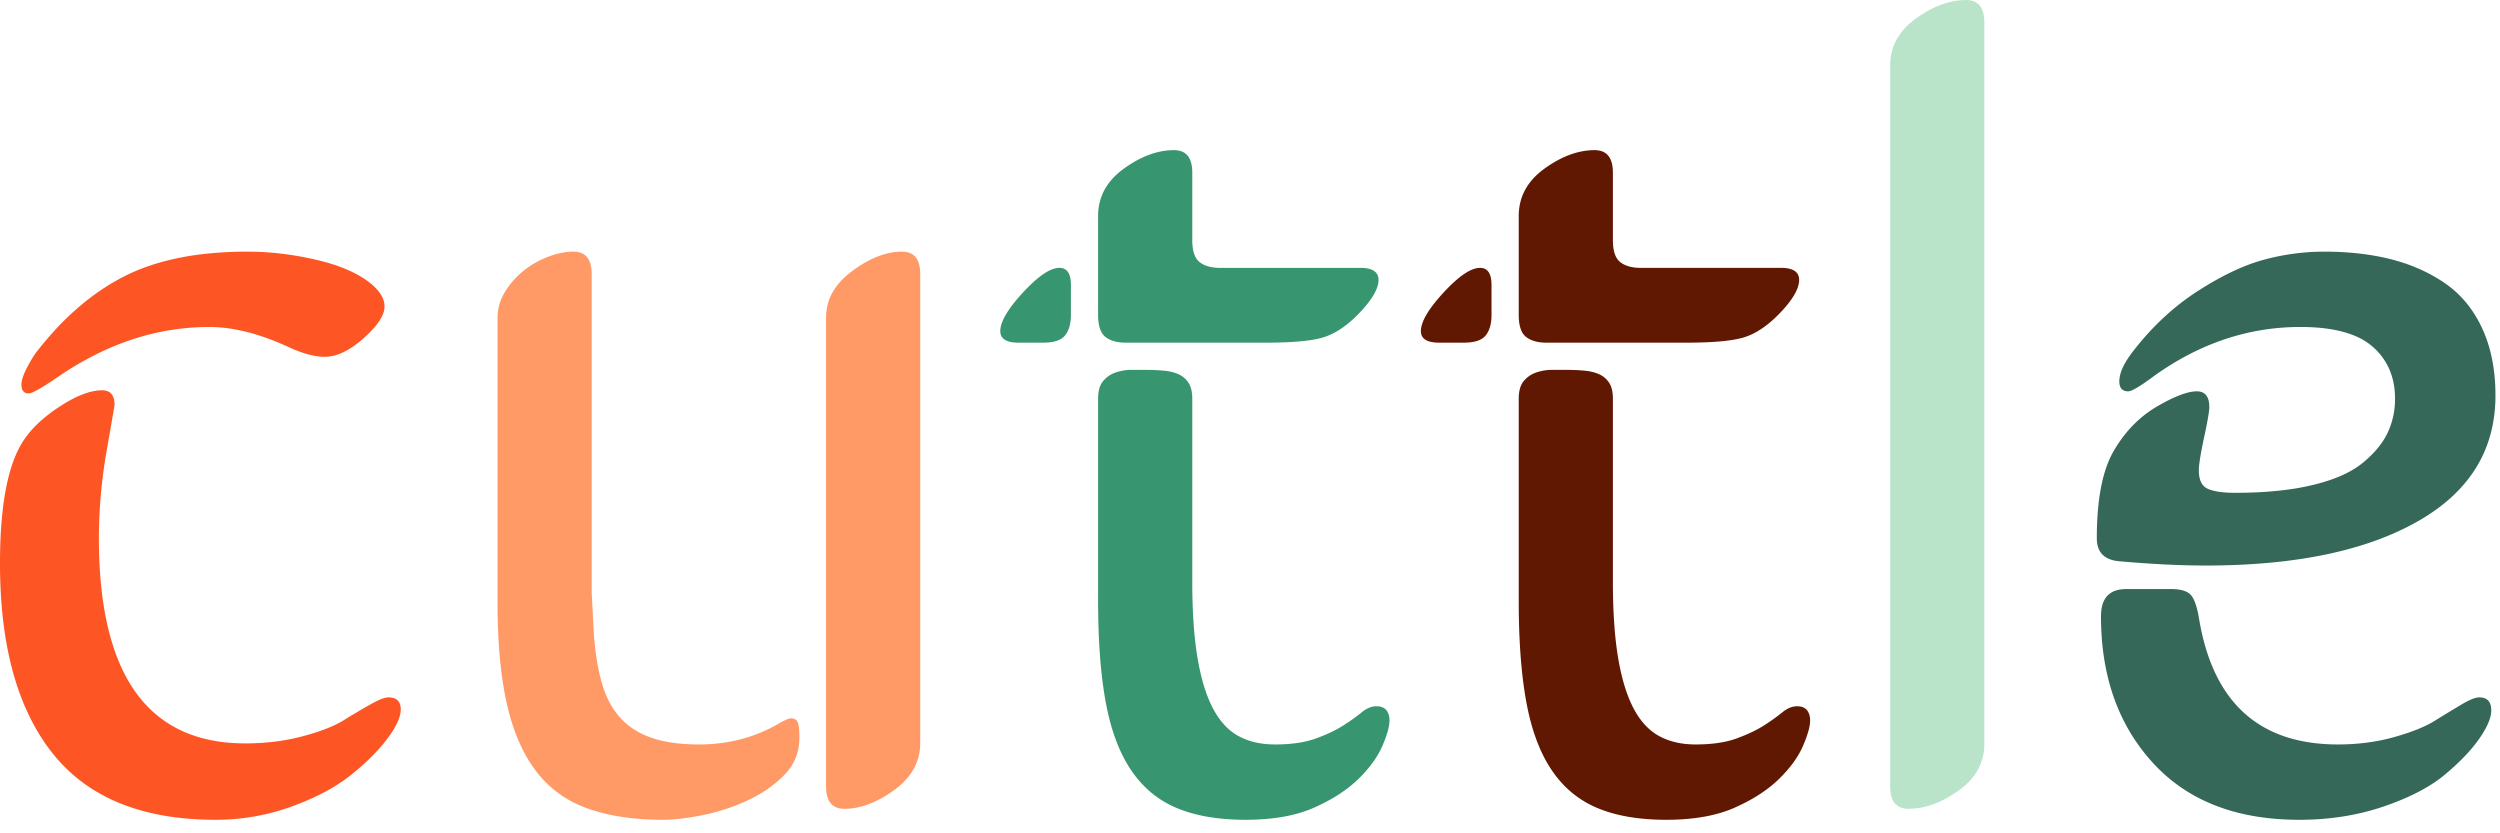 <svg width="168" height="56" xmlns="http://www.w3.org/2000/svg" fill-rule="evenodd" clip-rule="evenodd" stroke-linejoin="round" stroke-miterlimit="2"><g fill-rule="nonzero"><path d="M6.645 36.141c0 9.211 3.281 13.816 9.843 13.816 1.36 0 2.637-.158 3.832-.475 1.196-.316 2.116-.673 2.76-1.072a51.193 51.193 0 011.811-1.072c.562-.317.961-.475 1.195-.475.562 0 .844.27.844.809 0 .516-.305 1.178-.914 1.986-.61.809-1.43 1.623-2.461 2.444-1.032.82-2.362 1.523-3.991 2.109a14.889 14.889 0 01-5.08.879c-4.922 0-8.566-1.483-10.933-4.447C1.184 47.678 0 43.418 0 37.863c0-3.914.527-6.668 1.582-8.261.539-.821 1.359-1.588 2.461-2.303 1.102-.715 2.039-1.072 2.812-1.072.563 0 .844.328.844.984 0 .023-.176 1.043-.527 3.059a34.095 34.095 0 00-.527 5.871zm18.14-17.192c.703.539 1.055 1.09 1.055 1.653 0 .586-.469 1.294-1.406 2.127-.938.832-1.805 1.248-2.602 1.248-.68 0-1.477-.211-2.391-.633-1.968-.914-3.761-1.371-5.379-1.371-3.562 0-6.996 1.148-10.3 3.445-1.008.68-1.617 1.02-1.828 1.02-.329 0-.493-.2-.493-.598 0-.281.129-.668.387-1.16.258-.492.492-.867.703-1.125 1.781-2.274 3.75-3.95 5.906-5.028 2.157-1.078 4.887-1.617 8.192-1.617 1.476 0 2.988.176 4.535.528 1.547.351 2.754.855 3.621 1.511z" fill="#fd5523"/><path d="M44.578 55.09c-1.969 0-3.662-.252-5.08-.756-1.418-.504-2.572-1.336-3.463-2.496-.89-1.16-1.547-2.666-1.969-4.518-.421-1.851-.632-4.136-.632-6.855v-19.09c0-.633.17-1.225.509-1.775a5.44 5.44 0 011.266-1.424 6.064 6.064 0 011.652-.932c.598-.223 1.155-.334 1.67-.334.821 0 1.231.504 1.231 1.512v21.41l.14 2.707c.094 1.336.282 2.479.563 3.428.281.949.703 1.722 1.265 2.32.563.598 1.272 1.037 2.127 1.318.856.282 1.893.422 3.112.422 1.945 0 3.715-.457 5.308-1.371.446-.258.739-.386.879-.386.211 0 .358.082.44.246.082.164.123.515.123 1.054 0 .985-.34 1.823-1.02 2.514-.679.691-1.5 1.26-2.461 1.705-.961.445-1.963.773-3.006.984-1.043.211-1.927.317-2.654.317zM61.84 18.422v31.5c0 1.265-.58 2.32-1.74 3.164-1.161.844-2.28 1.266-3.358 1.266-.82 0-1.23-.504-1.23-1.512v-31.5c0-1.219.586-2.262 1.758-3.129 1.171-.867 2.285-1.301 3.339-1.301.821 0 1.231.504 1.231 1.512z" fill="#f96"/><path d="M80.121 26.789v12.305c0 2.015.117 3.72.352 5.115.234 1.395.58 2.525 1.037 3.393.457.867 1.031 1.488 1.722 1.863.692.375 1.506.562 2.444.562 1.101 0 2.021-.134 2.76-.404.738-.269 1.353-.562 1.845-.879.492-.316.903-.609 1.231-.879.328-.269.656-.404.984-.404.305 0 .527.088.668.264.141.175.211.404.211.685 0 .399-.158.967-.475 1.705-.316.739-.849 1.477-1.599 2.215-.75.738-1.74 1.383-2.971 1.934-1.23.55-2.771.826-4.623.826-1.805 0-3.334-.258-4.588-.774-1.254-.515-2.279-1.353-3.076-2.513-.797-1.16-1.371-2.672-1.723-4.535-.351-1.864-.527-4.155-.527-6.873V26.789c0-.516.111-.908.334-1.178a1.86 1.86 0 01.844-.58c.34-.117.691-.176 1.054-.176h.967c.422 0 .826.018 1.213.053.387.035.721.117 1.002.246s.504.323.668.58c.164.258.246.61.246 1.055zm-8.156-7.629v2.004c0 .586-.129 1.043-.387 1.371-.258.328-.75.492-1.476.492h-1.653c-.82 0-1.23-.257-1.23-.773 0-.633.51-1.5 1.529-2.602C69.768 18.551 70.582 18 71.191 18c.516 0 .774.387.774 1.16zm8.156-7.558v4.535c0 .726.164 1.218.492 1.476.328.258.785.387 1.371.387h9.422c.821 0 1.231.27 1.231.809 0 .562-.393 1.265-1.178 2.109-.785.844-1.564 1.406-2.338 1.687-.75.282-2.098.422-4.043.422h-9.422c-.586 0-1.043-.129-1.371-.386-.328-.258-.492-.75-.492-1.477V14.52c0-1.29.574-2.35 1.723-3.182 1.148-.832 2.273-1.248 3.375-1.248.82 0 1.23.504 1.23 1.512z" fill="#37966f"/><path d="M108.387 26.789v12.305c0 2.015.117 3.72.351 5.115.235 1.395.58 2.525 1.037 3.393.457.867 1.032 1.488 1.723 1.863.691.375 1.506.562 2.443.562 1.102 0 2.022-.134 2.76-.404.738-.269 1.354-.562 1.846-.879a13.08 13.08 0 001.23-.879c.328-.269.657-.404.985-.404.304 0 .527.088.668.264.14.175.211.404.211.685 0 .399-.159.967-.475 1.705-.316.739-.85 1.477-1.6 2.215-.75.738-1.74 1.383-2.97 1.934-1.231.55-2.772.826-4.623.826-1.805 0-3.334-.258-4.588-.774-1.254-.515-2.28-1.353-3.076-2.513-.797-1.16-1.372-2.672-1.723-4.535-.352-1.864-.527-4.155-.527-6.873V26.789c0-.516.111-.908.334-1.178.222-.269.503-.463.843-.58.34-.117.692-.176 1.055-.176h.967c.422 0 .826.018 1.213.053.386.035.72.117 1.002.246.281.129.504.323.668.58.164.258.246.61.246 1.055zm-8.157-7.629v2.004c0 .586-.128 1.043-.386 1.371-.258.328-.75.492-1.477.492h-1.652c-.82 0-1.231-.257-1.231-.773 0-.633.51-1.5 1.53-2.602C98.033 18.551 98.848 18 99.457 18c.516 0 .773.387.773 1.16zm8.157-7.558v4.535c0 .726.164 1.218.492 1.476.328.258.785.387 1.371.387h9.422c.82 0 1.23.27 1.23.809 0 .562-.392 1.265-1.177 2.109-.786.844-1.565 1.406-2.338 1.687-.75.282-2.098.422-4.043.422h-9.422c-.586 0-1.043-.129-1.371-.386-.328-.258-.492-.75-.492-1.477V14.52c0-1.29.574-2.35 1.722-3.182 1.149-.832 2.274-1.248 3.375-1.248.821 0 1.231.504 1.231 1.512z" fill="#611802"/><path d="M127.02 52.84V4.395c0-1.266.574-2.315 1.722-3.147C129.891.416 131.016 0 132.117 0c.821 0 1.231.504 1.231 1.512v48.445c0 1.289-.575 2.344-1.723 3.164-1.148.82-2.273 1.231-3.375 1.231-.82 0-1.23-.504-1.23-1.512z" fill="#b9e4c9"/><path d="M147.762 31.605c0 .657.205 1.073.615 1.249.41.175 1.014.263 1.81.263 2.04 0 3.786-.176 5.239-.527 1.453-.352 2.566-.844 3.34-1.477.773-.633 1.33-1.3 1.67-2.004a5.27 5.27 0 00.509-2.32c0-1.453-.504-2.619-1.511-3.498-1.008-.879-2.625-1.318-4.852-1.318-3.492 0-6.773 1.101-9.844 3.304-.914.68-1.488 1.02-1.722 1.02-.399 0-.598-.223-.598-.668 0-.586.34-1.301 1.02-2.145 1.265-1.617 2.707-2.941 4.324-3.972 1.617-1.032 3.093-1.723 4.429-2.074a15.548 15.548 0 013.973-.528c1.688 0 3.211.176 4.57.528 1.36.351 2.567.896 3.621 1.634 1.055.739 1.875 1.746 2.461 3.024.586 1.277.879 2.771.879 4.482 0 3.656-1.74 6.475-5.22 8.455-3.481 1.981-8.233 2.971-14.256 2.971-1.688 0-3.598-.094-5.731-.281-1.054-.071-1.582-.586-1.582-1.547 0-2.602.375-4.553 1.125-5.854.75-1.301 1.723-2.302 2.918-3.006 1.172-.679 2.063-1.019 2.672-1.019.563 0 .844.351.844 1.055 0 .281-.117.966-.352 2.056-.234 1.09-.351 1.822-.351 2.197zm-6.575 9.809c0-1.219.563-1.828 1.688-1.828h3.023c.61 0 1.038.117 1.284.352.246.234.439.75.58 1.546.914 5.696 4.031 8.543 9.351 8.543 1.336 0 2.59-.164 3.762-.492 1.172-.328 2.08-.691 2.725-1.09.644-.398 1.242-.761 1.793-1.09.55-.328.955-.492 1.212-.492.54 0 .809.293.809.879 0 .492-.269 1.125-.809 1.899-.539.773-1.306 1.576-2.302 2.408-.996.832-2.367 1.547-4.114 2.144-1.746.598-3.638.897-5.677.897-4.219 0-7.494-1.272-9.826-3.815-2.332-2.543-3.499-5.83-3.499-9.861z" fill="#356859"/></g></svg>